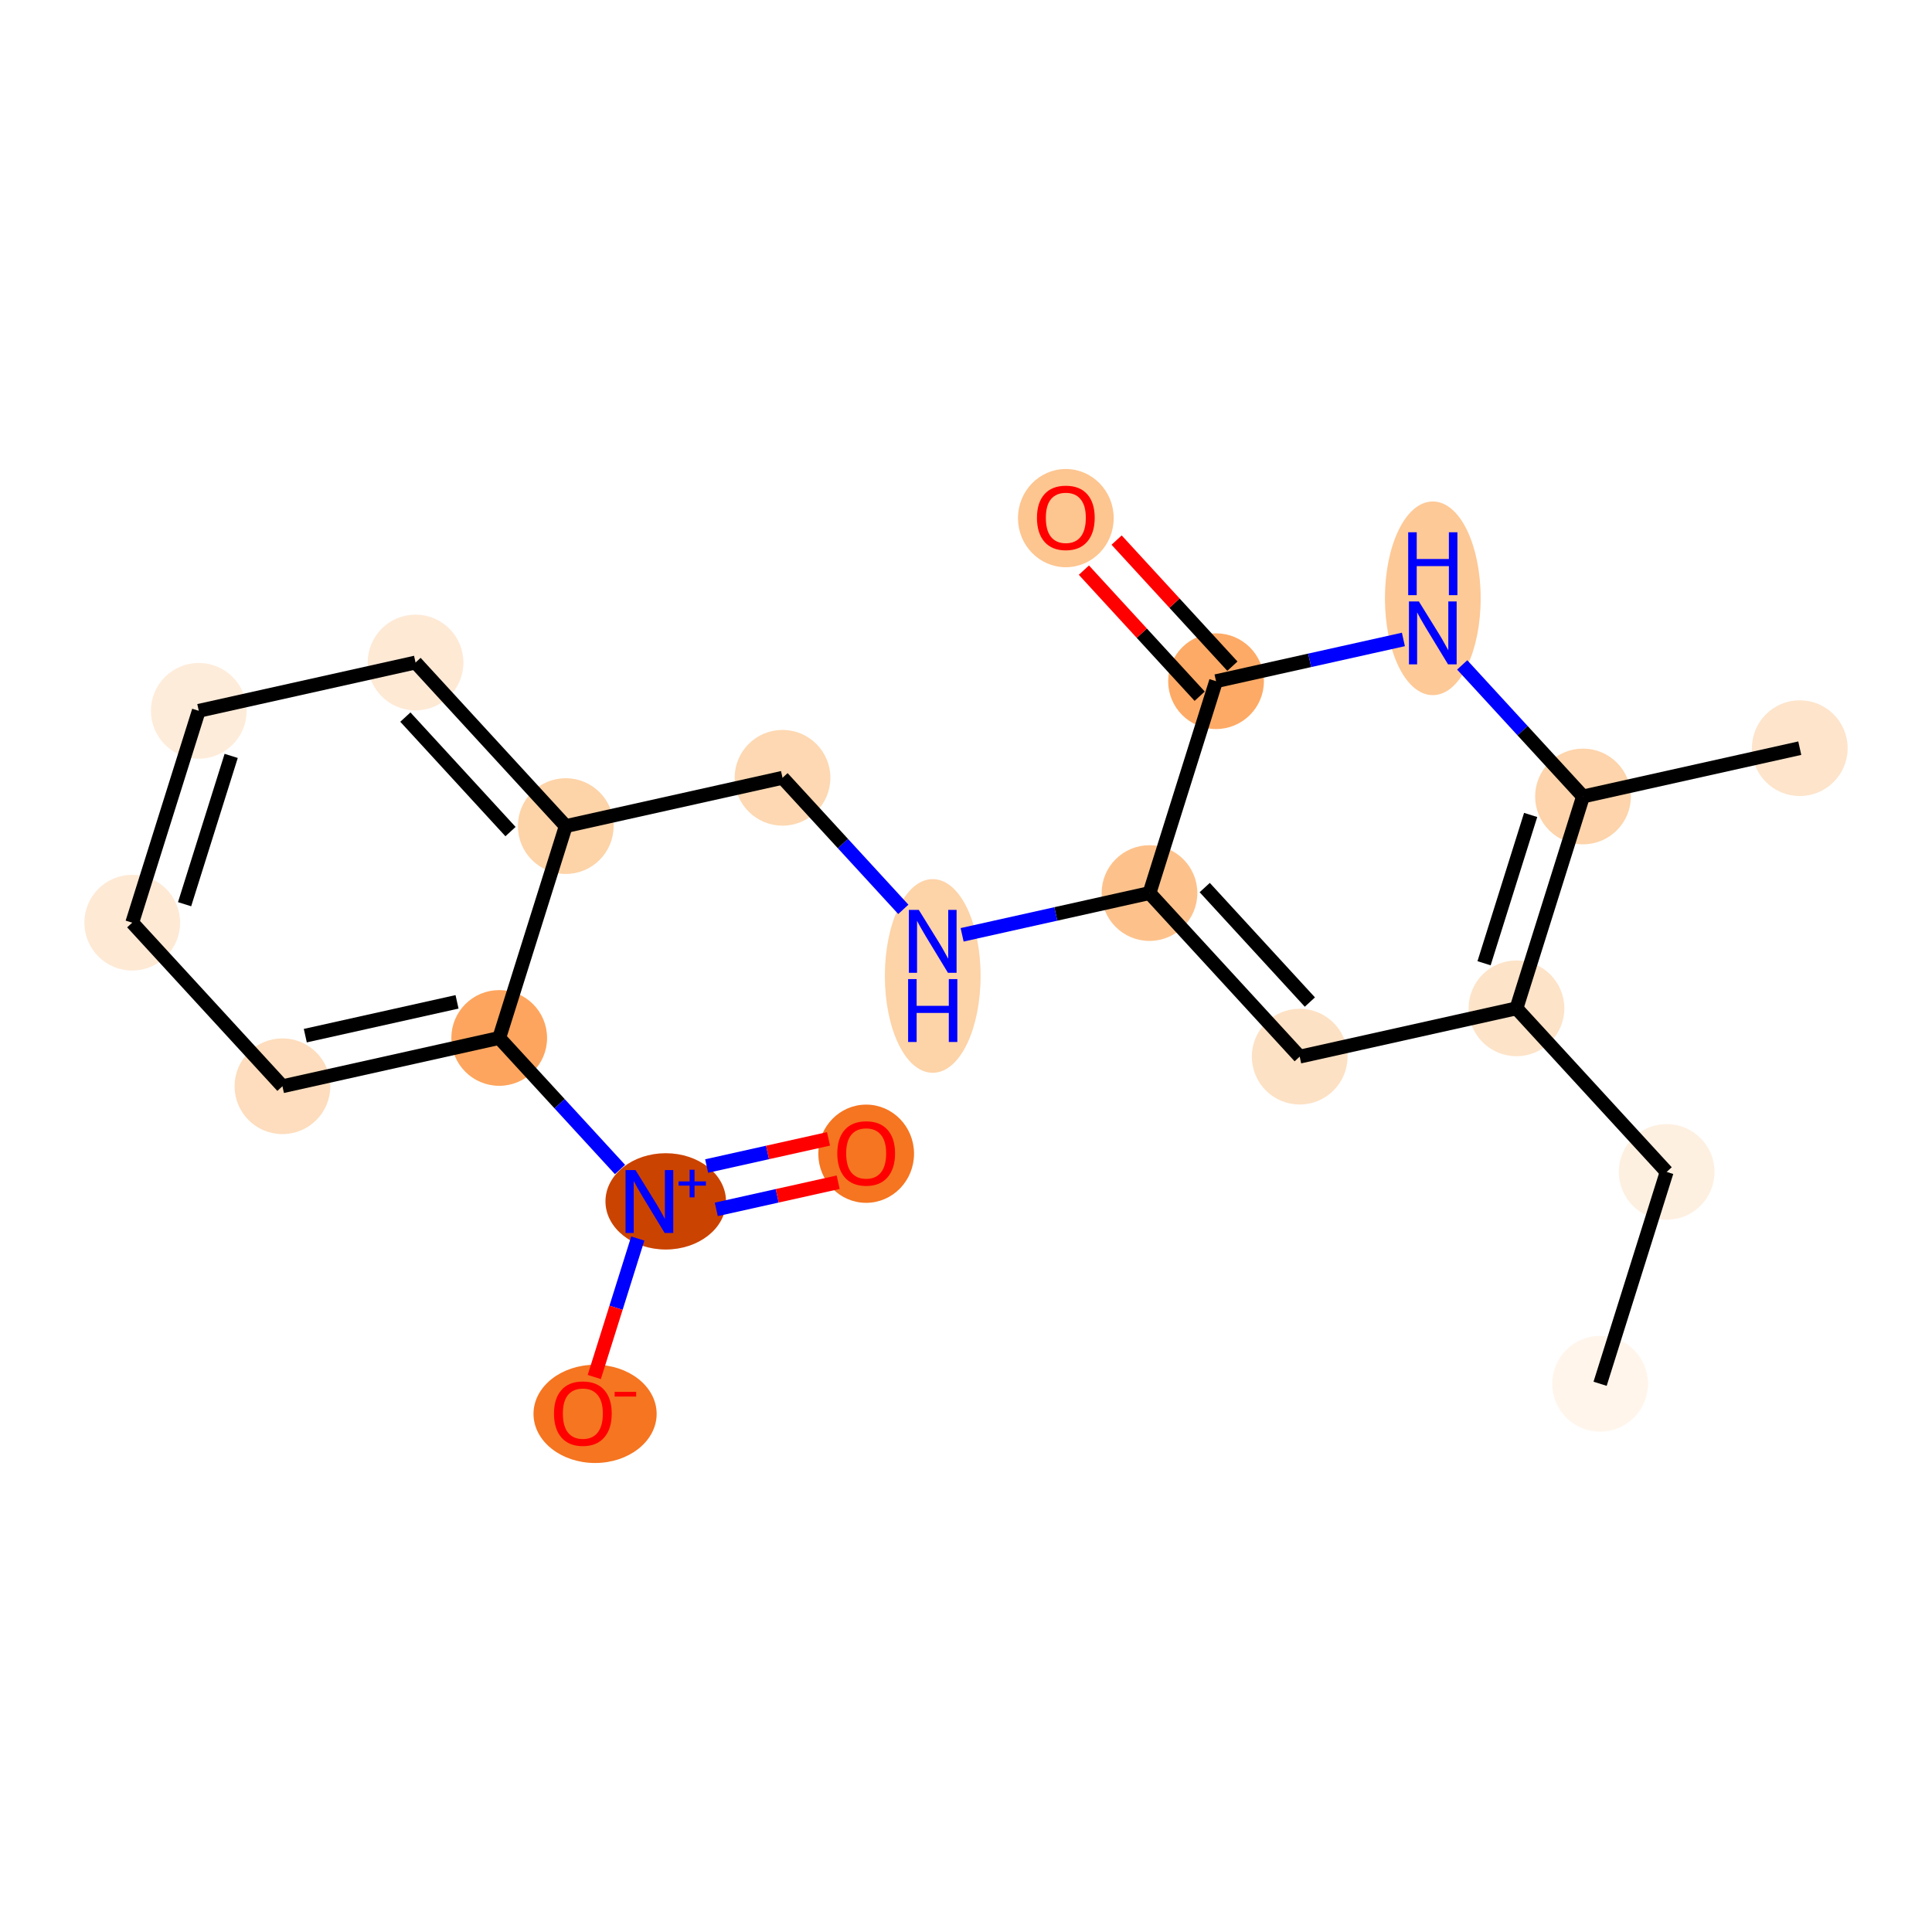 <?xml version='1.0' encoding='iso-8859-1'?>
<svg version='1.1' baseProfile='full'
              xmlns='http://www.w3.org/2000/svg'
                      xmlns:rdkit='http://www.rdkit.org/xml'
                      xmlns:xlink='http://www.w3.org/1999/xlink'
                  xml:space='preserve'
width='280px' height='280px' viewBox='0 0 280 280'>
<!-- END OF HEADER -->
<rect style='opacity:1.0;fill:#FFFFFF;stroke:none' width='280' height='280' x='0' y='0'> </rect>
<ellipse cx='231.899' cy='200.548' rx='6.437' ry='6.437'  style='fill:#FFF5EB;fill-rule:evenodd;stroke:#FFF5EB;stroke-width:1.0px;stroke-linecap:butt;stroke-linejoin:miter;stroke-opacity:1' />
<ellipse cx='241.545' cy='169.843' rx='6.437' ry='6.437'  style='fill:#FEF0E1;fill-rule:evenodd;stroke:#FEF0E1;stroke-width:1.0px;stroke-linecap:butt;stroke-linejoin:miter;stroke-opacity:1' />
<ellipse cx='219.776' cy='146.137' rx='6.437' ry='6.437'  style='fill:#FDE3C8;fill-rule:evenodd;stroke:#FDE3C8;stroke-width:1.0px;stroke-linecap:butt;stroke-linejoin:miter;stroke-opacity:1' />
<ellipse cx='188.361' cy='153.136' rx='6.437' ry='6.437'  style='fill:#FDE1C4;fill-rule:evenodd;stroke:#FDE1C4;stroke-width:1.0px;stroke-linecap:butt;stroke-linejoin:miter;stroke-opacity:1' />
<ellipse cx='166.592' cy='129.43' rx='6.437' ry='6.437'  style='fill:#FDC28C;fill-rule:evenodd;stroke:#FDC28C;stroke-width:1.0px;stroke-linecap:butt;stroke-linejoin:miter;stroke-opacity:1' />
<ellipse cx='135.177' cy='141.443' rx='6.437' ry='13.535'  style='fill:#FDD3A8;fill-rule:evenodd;stroke:#FDD3A8;stroke-width:1.0px;stroke-linecap:butt;stroke-linejoin:miter;stroke-opacity:1' />
<ellipse cx='113.408' cy='112.723' rx='6.437' ry='6.437'  style='fill:#FDD8B2;fill-rule:evenodd;stroke:#FDD8B2;stroke-width:1.0px;stroke-linecap:butt;stroke-linejoin:miter;stroke-opacity:1' />
<ellipse cx='81.993' cy='119.723' rx='6.437' ry='6.437'  style='fill:#FDD3A8;fill-rule:evenodd;stroke:#FDD3A8;stroke-width:1.0px;stroke-linecap:butt;stroke-linejoin:miter;stroke-opacity:1' />
<ellipse cx='60.224' cy='96.017' rx='6.437' ry='6.437'  style='fill:#FEE9D5;fill-rule:evenodd;stroke:#FEE9D5;stroke-width:1.0px;stroke-linecap:butt;stroke-linejoin:miter;stroke-opacity:1' />
<ellipse cx='28.81' cy='103.016' rx='6.437' ry='6.437'  style='fill:#FEECDA;fill-rule:evenodd;stroke:#FEECDA;stroke-width:1.0px;stroke-linecap:butt;stroke-linejoin:miter;stroke-opacity:1' />
<ellipse cx='19.164' cy='133.722' rx='6.437' ry='6.437'  style='fill:#FEE9D5;fill-rule:evenodd;stroke:#FEE9D5;stroke-width:1.0px;stroke-linecap:butt;stroke-linejoin:miter;stroke-opacity:1' />
<ellipse cx='40.933' cy='157.428' rx='6.437' ry='6.437'  style='fill:#FDDDBD;fill-rule:evenodd;stroke:#FDDDBD;stroke-width:1.0px;stroke-linecap:butt;stroke-linejoin:miter;stroke-opacity:1' />
<ellipse cx='72.348' cy='150.428' rx='6.437' ry='6.437'  style='fill:#FDA55E;fill-rule:evenodd;stroke:#FDA55E;stroke-width:1.0px;stroke-linecap:butt;stroke-linejoin:miter;stroke-opacity:1' />
<ellipse cx='96.483' cy='174.111' rx='8.235' ry='6.479'  style='fill:#CB4301;fill-rule:evenodd;stroke:#CB4301;stroke-width:1.0px;stroke-linecap:butt;stroke-linejoin:miter;stroke-opacity:1' />
<ellipse cx='125.532' cy='167.206' rx='6.437' ry='6.618'  style='fill:#F57521;fill-rule:evenodd;stroke:#F57521;stroke-width:1.0px;stroke-linecap:butt;stroke-linejoin:miter;stroke-opacity:1' />
<ellipse cx='86.243' cy='204.911' rx='8.423' ry='6.618'  style='fill:#F57521;fill-rule:evenodd;stroke:#F57521;stroke-width:1.0px;stroke-linecap:butt;stroke-linejoin:miter;stroke-opacity:1' />
<ellipse cx='176.237' cy='98.724' rx='6.437' ry='6.437'  style='fill:#FDAA66;fill-rule:evenodd;stroke:#FDAA66;stroke-width:1.0px;stroke-linecap:butt;stroke-linejoin:miter;stroke-opacity:1' />
<ellipse cx='154.468' cy='75.089' rx='6.437' ry='6.618'  style='fill:#FDC590;fill-rule:evenodd;stroke:#FDC590;stroke-width:1.0px;stroke-linecap:butt;stroke-linejoin:miter;stroke-opacity:1' />
<ellipse cx='207.652' cy='86.712' rx='6.437' ry='13.535'  style='fill:#FDC997;fill-rule:evenodd;stroke:#FDC997;stroke-width:1.0px;stroke-linecap:butt;stroke-linejoin:miter;stroke-opacity:1' />
<ellipse cx='229.421' cy='115.431' rx='6.437' ry='6.437'  style='fill:#FDD4AB;fill-rule:evenodd;stroke:#FDD4AB;stroke-width:1.0px;stroke-linecap:butt;stroke-linejoin:miter;stroke-opacity:1' />
<ellipse cx='260.836' cy='108.431' rx='6.437' ry='6.437'  style='fill:#FDE4CB;fill-rule:evenodd;stroke:#FDE4CB;stroke-width:1.0px;stroke-linecap:butt;stroke-linejoin:miter;stroke-opacity:1' />
<path class='bond-0 atom-0 atom-1' d='M 231.899,200.548 L 241.545,169.843' style='fill:none;fill-rule:evenodd;stroke:#000000;stroke-width:2.0px;stroke-linecap:butt;stroke-linejoin:miter;stroke-opacity:1' />
<path class='bond-1 atom-1 atom-2' d='M 241.545,169.843 L 219.776,146.137' style='fill:none;fill-rule:evenodd;stroke:#000000;stroke-width:2.0px;stroke-linecap:butt;stroke-linejoin:miter;stroke-opacity:1' />
<path class='bond-2 atom-2 atom-3' d='M 219.776,146.137 L 188.361,153.136' style='fill:none;fill-rule:evenodd;stroke:#000000;stroke-width:2.0px;stroke-linecap:butt;stroke-linejoin:miter;stroke-opacity:1' />
<path class='bond-20 atom-19 atom-2' d='M 229.421,115.431 L 219.776,146.137' style='fill:none;fill-rule:evenodd;stroke:#000000;stroke-width:2.0px;stroke-linecap:butt;stroke-linejoin:miter;stroke-opacity:1' />
<path class='bond-20 atom-19 atom-2' d='M 221.833,118.108 L 215.081,139.602' style='fill:none;fill-rule:evenodd;stroke:#000000;stroke-width:2.0px;stroke-linecap:butt;stroke-linejoin:miter;stroke-opacity:1' />
<path class='bond-3 atom-3 atom-4' d='M 188.361,153.136 L 166.592,129.43' style='fill:none;fill-rule:evenodd;stroke:#000000;stroke-width:2.0px;stroke-linecap:butt;stroke-linejoin:miter;stroke-opacity:1' />
<path class='bond-3 atom-3 atom-4' d='M 189.837,145.226 L 174.598,128.632' style='fill:none;fill-rule:evenodd;stroke:#000000;stroke-width:2.0px;stroke-linecap:butt;stroke-linejoin:miter;stroke-opacity:1' />
<path class='bond-4 atom-4 atom-5' d='M 166.592,129.43 L 153.015,132.455' style='fill:none;fill-rule:evenodd;stroke:#000000;stroke-width:2.0px;stroke-linecap:butt;stroke-linejoin:miter;stroke-opacity:1' />
<path class='bond-4 atom-4 atom-5' d='M 153.015,132.455 L 139.438,135.48' style='fill:none;fill-rule:evenodd;stroke:#0000FF;stroke-width:2.0px;stroke-linecap:butt;stroke-linejoin:miter;stroke-opacity:1' />
<path class='bond-15 atom-4 atom-16' d='M 166.592,129.43 L 176.237,98.724' style='fill:none;fill-rule:evenodd;stroke:#000000;stroke-width:2.0px;stroke-linecap:butt;stroke-linejoin:miter;stroke-opacity:1' />
<path class='bond-5 atom-5 atom-6' d='M 130.916,131.789 L 122.162,122.256' style='fill:none;fill-rule:evenodd;stroke:#0000FF;stroke-width:2.0px;stroke-linecap:butt;stroke-linejoin:miter;stroke-opacity:1' />
<path class='bond-5 atom-5 atom-6' d='M 122.162,122.256 L 113.408,112.723' style='fill:none;fill-rule:evenodd;stroke:#000000;stroke-width:2.0px;stroke-linecap:butt;stroke-linejoin:miter;stroke-opacity:1' />
<path class='bond-6 atom-6 atom-7' d='M 113.408,112.723 L 81.993,119.723' style='fill:none;fill-rule:evenodd;stroke:#000000;stroke-width:2.0px;stroke-linecap:butt;stroke-linejoin:miter;stroke-opacity:1' />
<path class='bond-7 atom-7 atom-8' d='M 81.993,119.723 L 60.224,96.017' style='fill:none;fill-rule:evenodd;stroke:#000000;stroke-width:2.0px;stroke-linecap:butt;stroke-linejoin:miter;stroke-opacity:1' />
<path class='bond-7 atom-7 atom-8' d='M 73.987,120.521 L 58.749,103.926' style='fill:none;fill-rule:evenodd;stroke:#000000;stroke-width:2.0px;stroke-linecap:butt;stroke-linejoin:miter;stroke-opacity:1' />
<path class='bond-21 atom-12 atom-7' d='M 72.348,150.428 L 81.993,119.723' style='fill:none;fill-rule:evenodd;stroke:#000000;stroke-width:2.0px;stroke-linecap:butt;stroke-linejoin:miter;stroke-opacity:1' />
<path class='bond-8 atom-8 atom-9' d='M 60.224,96.017 L 28.81,103.016' style='fill:none;fill-rule:evenodd;stroke:#000000;stroke-width:2.0px;stroke-linecap:butt;stroke-linejoin:miter;stroke-opacity:1' />
<path class='bond-9 atom-9 atom-10' d='M 28.81,103.016 L 19.164,133.722' style='fill:none;fill-rule:evenodd;stroke:#000000;stroke-width:2.0px;stroke-linecap:butt;stroke-linejoin:miter;stroke-opacity:1' />
<path class='bond-9 atom-9 atom-10' d='M 33.504,109.551 L 26.752,131.045' style='fill:none;fill-rule:evenodd;stroke:#000000;stroke-width:2.0px;stroke-linecap:butt;stroke-linejoin:miter;stroke-opacity:1' />
<path class='bond-10 atom-10 atom-11' d='M 19.164,133.722 L 40.933,157.428' style='fill:none;fill-rule:evenodd;stroke:#000000;stroke-width:2.0px;stroke-linecap:butt;stroke-linejoin:miter;stroke-opacity:1' />
<path class='bond-11 atom-11 atom-12' d='M 40.933,157.428 L 72.348,150.428' style='fill:none;fill-rule:evenodd;stroke:#000000;stroke-width:2.0px;stroke-linecap:butt;stroke-linejoin:miter;stroke-opacity:1' />
<path class='bond-11 atom-11 atom-12' d='M 44.246,150.095 L 66.236,145.195' style='fill:none;fill-rule:evenodd;stroke:#000000;stroke-width:2.0px;stroke-linecap:butt;stroke-linejoin:miter;stroke-opacity:1' />
<path class='bond-12 atom-12 atom-13' d='M 72.348,150.428 L 81.102,159.961' style='fill:none;fill-rule:evenodd;stroke:#000000;stroke-width:2.0px;stroke-linecap:butt;stroke-linejoin:miter;stroke-opacity:1' />
<path class='bond-12 atom-12 atom-13' d='M 81.102,159.961 L 89.856,169.494' style='fill:none;fill-rule:evenodd;stroke:#0000FF;stroke-width:2.0px;stroke-linecap:butt;stroke-linejoin:miter;stroke-opacity:1' />
<path class='bond-13 atom-13 atom-14' d='M 103.811,175.272 L 112.642,173.304' style='fill:none;fill-rule:evenodd;stroke:#0000FF;stroke-width:2.0px;stroke-linecap:butt;stroke-linejoin:miter;stroke-opacity:1' />
<path class='bond-13 atom-13 atom-14' d='M 112.642,173.304 L 121.473,171.337' style='fill:none;fill-rule:evenodd;stroke:#FF0000;stroke-width:2.0px;stroke-linecap:butt;stroke-linejoin:miter;stroke-opacity:1' />
<path class='bond-13 atom-13 atom-14' d='M 102.411,168.989 L 111.242,167.021' style='fill:none;fill-rule:evenodd;stroke:#0000FF;stroke-width:2.0px;stroke-linecap:butt;stroke-linejoin:miter;stroke-opacity:1' />
<path class='bond-13 atom-13 atom-14' d='M 111.242,167.021 L 120.073,165.054' style='fill:none;fill-rule:evenodd;stroke:#FF0000;stroke-width:2.0px;stroke-linecap:butt;stroke-linejoin:miter;stroke-opacity:1' />
<path class='bond-14 atom-13 atom-15' d='M 92.433,179.497 L 89.28,189.532' style='fill:none;fill-rule:evenodd;stroke:#0000FF;stroke-width:2.0px;stroke-linecap:butt;stroke-linejoin:miter;stroke-opacity:1' />
<path class='bond-14 atom-13 atom-15' d='M 89.28,189.532 L 86.128,199.567' style='fill:none;fill-rule:evenodd;stroke:#FF0000;stroke-width:2.0px;stroke-linecap:butt;stroke-linejoin:miter;stroke-opacity:1' />
<path class='bond-16 atom-16 atom-17' d='M 178.608,96.547 L 170.218,87.411' style='fill:none;fill-rule:evenodd;stroke:#000000;stroke-width:2.0px;stroke-linecap:butt;stroke-linejoin:miter;stroke-opacity:1' />
<path class='bond-16 atom-16 atom-17' d='M 170.218,87.411 L 161.828,78.274' style='fill:none;fill-rule:evenodd;stroke:#FF0000;stroke-width:2.0px;stroke-linecap:butt;stroke-linejoin:miter;stroke-opacity:1' />
<path class='bond-16 atom-16 atom-17' d='M 173.867,100.901 L 165.477,91.764' style='fill:none;fill-rule:evenodd;stroke:#000000;stroke-width:2.0px;stroke-linecap:butt;stroke-linejoin:miter;stroke-opacity:1' />
<path class='bond-16 atom-16 atom-17' d='M 165.477,91.764 L 157.086,82.628' style='fill:none;fill-rule:evenodd;stroke:#FF0000;stroke-width:2.0px;stroke-linecap:butt;stroke-linejoin:miter;stroke-opacity:1' />
<path class='bond-17 atom-16 atom-18' d='M 176.237,98.724 L 189.814,95.699' style='fill:none;fill-rule:evenodd;stroke:#000000;stroke-width:2.0px;stroke-linecap:butt;stroke-linejoin:miter;stroke-opacity:1' />
<path class='bond-17 atom-16 atom-18' d='M 189.814,95.699 L 203.391,92.674' style='fill:none;fill-rule:evenodd;stroke:#0000FF;stroke-width:2.0px;stroke-linecap:butt;stroke-linejoin:miter;stroke-opacity:1' />
<path class='bond-18 atom-18 atom-19' d='M 211.913,96.365 L 220.667,105.898' style='fill:none;fill-rule:evenodd;stroke:#0000FF;stroke-width:2.0px;stroke-linecap:butt;stroke-linejoin:miter;stroke-opacity:1' />
<path class='bond-18 atom-18 atom-19' d='M 220.667,105.898 L 229.421,115.431' style='fill:none;fill-rule:evenodd;stroke:#000000;stroke-width:2.0px;stroke-linecap:butt;stroke-linejoin:miter;stroke-opacity:1' />
<path class='bond-19 atom-19 atom-20' d='M 229.421,115.431 L 260.836,108.431' style='fill:none;fill-rule:evenodd;stroke:#000000;stroke-width:2.0px;stroke-linecap:butt;stroke-linejoin:miter;stroke-opacity:1' />
<path  class='atom-5' d='M 133.162 131.872
L 136.149 136.7
Q 136.445 137.176, 136.922 138.039
Q 137.398 138.901, 137.424 138.953
L 137.424 131.872
L 138.634 131.872
L 138.634 140.987
L 137.385 140.987
L 134.179 135.709
Q 133.806 135.091, 133.407 134.382
Q 133.021 133.674, 132.905 133.456
L 132.905 140.987
L 131.721 140.987
L 131.721 131.872
L 133.162 131.872
' fill='#0000FF'/>
<path  class='atom-5' d='M 131.611 141.898
L 132.847 141.898
L 132.847 145.773
L 137.507 145.773
L 137.507 141.898
L 138.743 141.898
L 138.743 151.013
L 137.507 151.013
L 137.507 146.803
L 132.847 146.803
L 132.847 151.013
L 131.611 151.013
L 131.611 141.898
' fill='#0000FF'/>
<path  class='atom-13' d='M 92.102 169.577
L 95.089 174.405
Q 95.385 174.881, 95.861 175.744
Q 96.338 176.606, 96.364 176.658
L 96.364 169.577
L 97.574 169.577
L 97.574 178.692
L 96.325 178.692
L 93.119 173.414
Q 92.746 172.796, 92.347 172.088
Q 91.961 171.38, 91.845 171.161
L 91.845 178.692
L 90.66 178.692
L 90.66 169.577
L 92.102 169.577
' fill='#0000FF'/>
<path  class='atom-13' d='M 98.338 171.22
L 99.944 171.22
L 99.944 169.529
L 100.658 169.529
L 100.658 171.22
L 102.306 171.22
L 102.306 171.832
L 100.658 171.832
L 100.658 173.531
L 99.944 173.531
L 99.944 171.832
L 98.338 171.832
L 98.338 171.22
' fill='#0000FF'/>
<path  class='atom-14' d='M 121.348 167.161
Q 121.348 164.972, 122.429 163.749
Q 123.51 162.526, 125.532 162.526
Q 127.553 162.526, 128.634 163.749
Q 129.716 164.972, 129.716 167.161
Q 129.716 169.375, 128.621 170.637
Q 127.527 171.886, 125.532 171.886
Q 123.523 171.886, 122.429 170.637
Q 121.348 169.388, 121.348 167.161
M 125.532 170.856
Q 126.922 170.856, 127.669 169.929
Q 128.428 168.989, 128.428 167.161
Q 128.428 165.371, 127.669 164.47
Q 126.922 163.556, 125.532 163.556
Q 124.141 163.556, 123.382 164.457
Q 122.635 165.358, 122.635 167.161
Q 122.635 169.002, 123.382 169.929
Q 124.141 170.856, 125.532 170.856
' fill='#FF0000'/>
<path  class='atom-15' d='M 80.287 204.866
Q 80.287 202.677, 81.369 201.454
Q 82.45 200.231, 84.471 200.231
Q 86.493 200.231, 87.574 201.454
Q 88.656 202.677, 88.656 204.866
Q 88.656 207.08, 87.561 208.342
Q 86.467 209.591, 84.471 209.591
Q 82.463 209.591, 81.369 208.342
Q 80.287 207.093, 80.287 204.866
M 84.471 208.561
Q 85.862 208.561, 86.609 207.634
Q 87.368 206.694, 87.368 204.866
Q 87.368 203.076, 86.609 202.175
Q 85.862 201.261, 84.471 201.261
Q 83.081 201.261, 82.322 202.162
Q 81.575 203.064, 81.575 204.866
Q 81.575 206.707, 82.322 207.634
Q 83.081 208.561, 84.471 208.561
' fill='#FF0000'/>
<path  class='atom-15' d='M 89.08 201.719
L 92.199 201.719
L 92.199 202.399
L 89.08 202.399
L 89.08 201.719
' fill='#FF0000'/>
<path  class='atom-17' d='M 150.284 75.044
Q 150.284 72.855, 151.366 71.632
Q 152.447 70.409, 154.468 70.409
Q 156.49 70.409, 157.571 71.632
Q 158.652 72.855, 158.652 75.044
Q 158.652 77.258, 157.558 78.52
Q 156.464 79.769, 154.468 79.769
Q 152.46 79.769, 151.366 78.52
Q 150.284 77.271, 150.284 75.044
M 154.468 78.739
Q 155.859 78.739, 156.605 77.812
Q 157.365 76.872, 157.365 75.044
Q 157.365 73.254, 156.605 72.353
Q 155.859 71.439, 154.468 71.439
Q 153.078 71.439, 152.318 72.34
Q 151.572 73.242, 151.572 75.044
Q 151.572 76.885, 152.318 77.812
Q 153.078 78.739, 154.468 78.739
' fill='#FF0000'/>
<path  class='atom-18' d='M 205.637 87.168
L 208.624 91.995
Q 208.92 92.472, 209.396 93.334
Q 209.873 94.197, 209.899 94.248
L 209.899 87.168
L 211.109 87.168
L 211.109 96.282
L 209.86 96.282
L 206.654 91.004
Q 206.281 90.386, 205.882 89.678
Q 205.496 88.97, 205.38 88.751
L 205.38 96.282
L 204.195 96.282
L 204.195 87.168
L 205.637 87.168
' fill='#0000FF'/>
<path  class='atom-18' d='M 204.086 77.141
L 205.322 77.141
L 205.322 81.016
L 209.982 81.016
L 209.982 77.141
L 211.218 77.141
L 211.218 86.256
L 209.982 86.256
L 209.982 82.046
L 205.322 82.046
L 205.322 86.256
L 204.086 86.256
L 204.086 77.141
' fill='#0000FF'/>
</svg>
